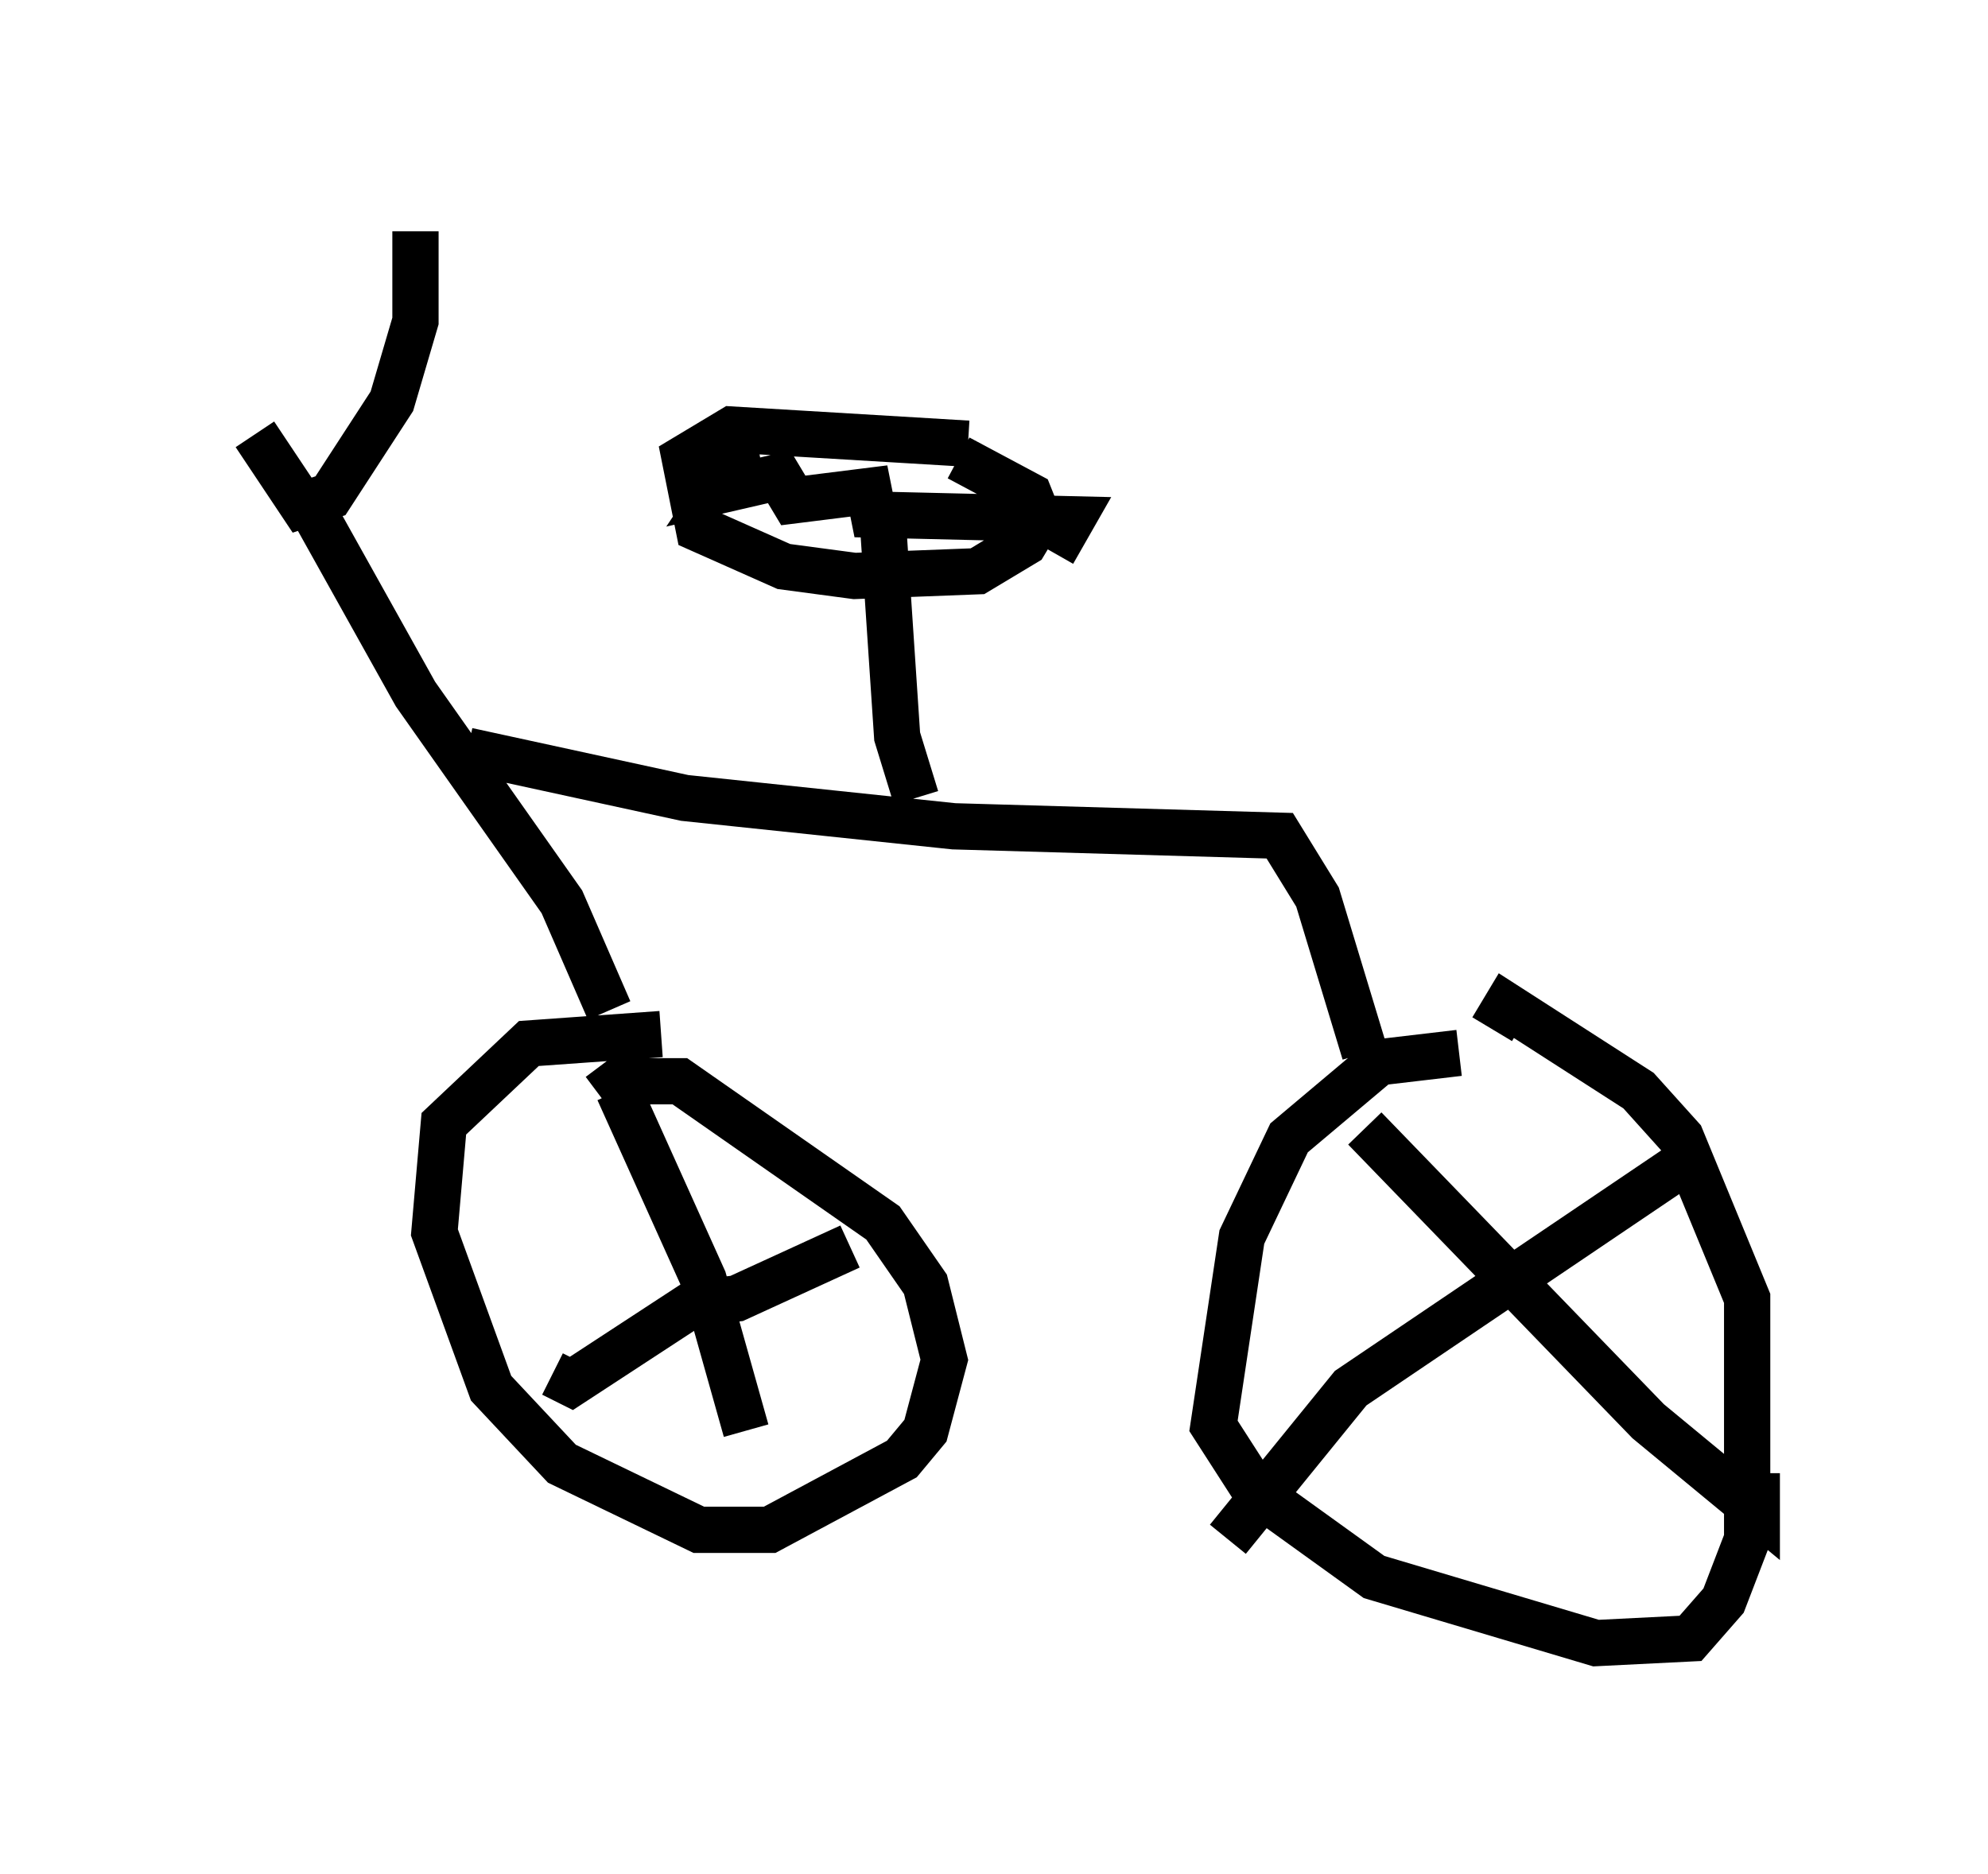 <?xml version="1.0" encoding="utf-8" ?>
<svg baseProfile="full" height="40.523" version="1.1" width="42.973" xmlns="http://www.w3.org/2000/svg" xmlns:ev="http://www.w3.org/2001/xml-events" xmlns:xlink="http://www.w3.org/1999/xlink"><defs /><rect fill="white" height="40.523" width="42.973" x="0" y="0" /><path d="M5, 5.715 m0.51, 3.675 l1.021, 1.531 0.613, -0.204 l1.327, -2.042 0.51, -1.735 l0.0, -1.94 m-2.45, 5.615 l2.45, 4.39 3.165, 4.492 l1.021, 2.348 m-3.063, -5.615 l4.696, 1.021 5.819, 0.613 l7.044, 0.204 0.817, 1.327 l1.021, 3.369 m-15.211, -0.408 l-2.858, 0.204 -1.838, 1.735 l-0.204, 2.348 1.225, 3.369 l1.531, 1.633 2.96, 1.429 l1.531, 0.0 2.858, -1.531 l0.51, -0.613 0.408, -1.531 l-0.408, -1.633 -0.919, -1.327 l-4.39, -3.063 -1.327, 0.0 l-0.408, 0.306 m18.579, -0.919 l-1.735, 0.204 -1.94, 1.633 l-1.021, 2.144 -0.613, 4.083 l0.919, 1.429 2.552, 1.838 l4.798, 1.429 2.042, -0.102 l0.715, -0.817 0.51, -1.327 l0.0, -5.206 -1.429, -3.471 l-0.919, -1.021 -2.858, -1.838 l-0.306, 0.51 m-12.454, -5.002 l-0.408, -1.327 -0.306, -4.594 m1.838, -1.735 l-5.104, -0.306 -1.021, 0.613 l0.306, 1.531 1.838, 0.817 l1.531, 0.204 2.654, -0.102 l1.021, -0.613 0.306, -0.51 l-0.204, -0.51 -1.531, -0.817 m-4.288, 0.0 l-0.51, 0.102 -0.408, 0.613 l1.327, -0.306 0.306, 0.51 l1.633, -0.204 0.102, 0.51 l4.288, 0.102 -0.408, 0.715 m-9.392, 11.638 l1.838, 4.083 0.919, 3.267 m2.246, -3.981 l-2.45, 1.123 -0.919, 0.102 l-2.654, 1.735 -0.408, -0.204 m17.559, -5.308 l6.125, 6.329 2.348, 1.94 l0.0, -0.817 m-1.225, -6.942 l-7.554, 5.104 -2.654, 3.267 " fill="none" stroke="black" stroke-width="1" /></svg>